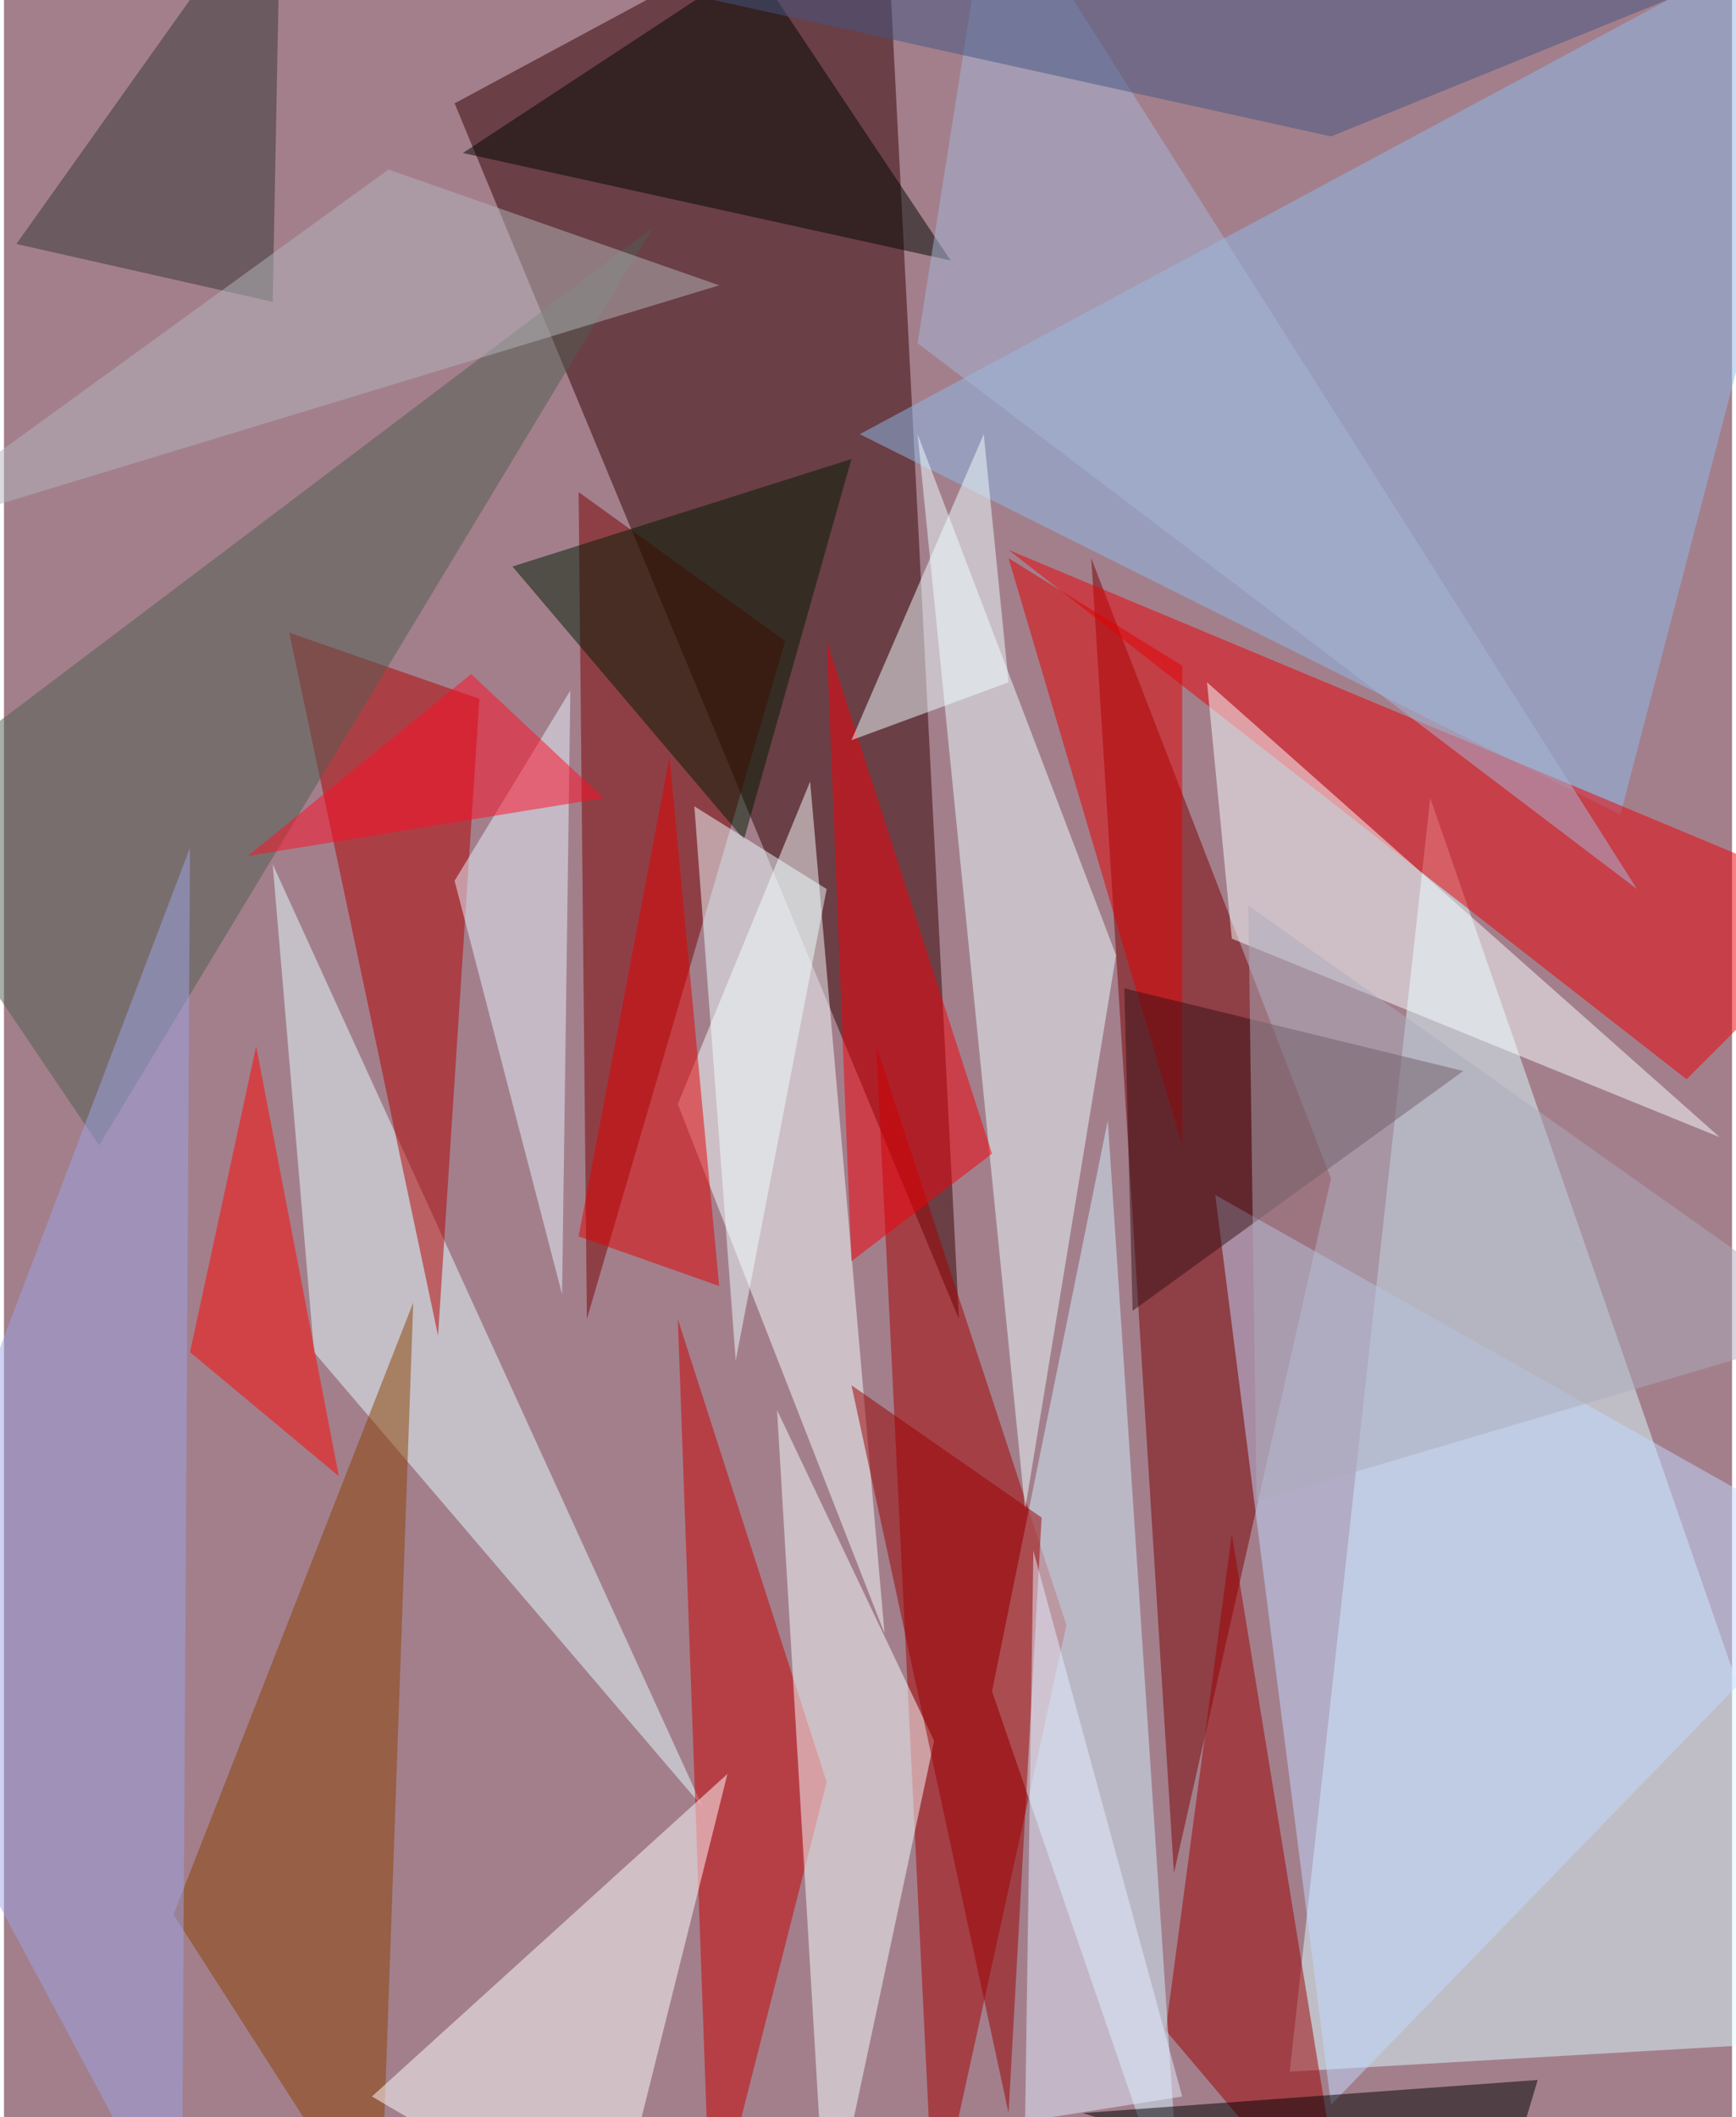 <svg xmlns="http://www.w3.org/2000/svg" width="228" height="278" viewBox="0 0 836 1024"><path fill="#a37f8c" d="M0 0h836v1024H0z"/><g fill-opacity=".502"><path fill="#340000" d="M462 638L218 50 426-62z"/><path fill="#dcfcff" d="M690 386l-68 616 276-16z"/><path fill="#7d0000" d="M526 270l40 636 76-336z"/><path fill="#8ebcea" d="M782 394L898-50 414 210z"/><path fill="#a60000" d="M422 506l28 572 64-292z"/><path fill="#ec0004" d="M814 522l84-84-412-172z"/><path fill="#f8ffff" d="M326 534l64-156 36 412z"/><path fill="#e6ffff" d="M150 654l-20-236 208 456z"/><path fill="#7b0000" d="M278 238l4 400 96-328z"/><path fill="#ca0000" d="M398 862l-56 220-16-444z"/><path fill="#eff" d="M494 730l44-268-96-252z"/><path fill="#b40000" d="M210 646l20-308-92-32z"/><path fill="#c2d9ff" d="M586 578l56 440 256-264z"/><path fill="#faffff" d="M594 454l-12-124 248 220z"/><path fill="#9e0000" d="M594 742l56 344-88-104z"/><path fill="#f6ffff" d="M450 842l-76-160 24 404z"/><path fill="#d3f2ff" d="M570 1086l-36-544-56 276z"/><path fill="#894000" d="M82 926l100 156 16-452z"/><path fill="#fff" d="M178 1014l116 68 56-224z"/><path fill="#515e50" d="M46 554l268-444-376 284z"/><path fill="#9ea3e5" d="M86 1086L-62 810 90 410z"/><path fill="#e20000" d="M278 598l68 24-24-256z"/><path fill="#000700" d="M362-18l96 144-236-52z"/><path fill="#900" d="M502 734l-92-64 76 352z"/><path fill="#e10000" d="M570 322v232l-84-284z"/><path fill="#f30009" d="M398 310l12 300 68-52z"/><path fill="#353733" d="M6 118L134-62l-4 208z"/><path fill="#011d02" d="M246 274l164-52-52 184z"/><path fill="#ff0702" d="M162 714l-40-208-32 148z"/><path fill="#371115" d="M706 518l-164-40 4 156z"/><path fill="#efffff" d="M398 430l-44 228-20-268zm76-220l-64 148 76-28z"/><path fill="#e7f4ff" d="M270 626l4-292-56 92z"/><path fill="#a6b8d8" d="M790 430L478-62l-36 228z"/><path fill="#425682" d="M642 66L298-10l600-28z"/><path fill="#acabbb" d="M602 438l288 204-284 84z"/><path fill="#b4b5b9" d="M186 82l160 56-408 124z"/><path d="M718 1086l24-80-220 16z"/><path fill="#e4edff" d="M498 750l72 264-76 12z"/><path fill="#ff0f25" d="M118 414l108-88 64 60z"/></g></svg>